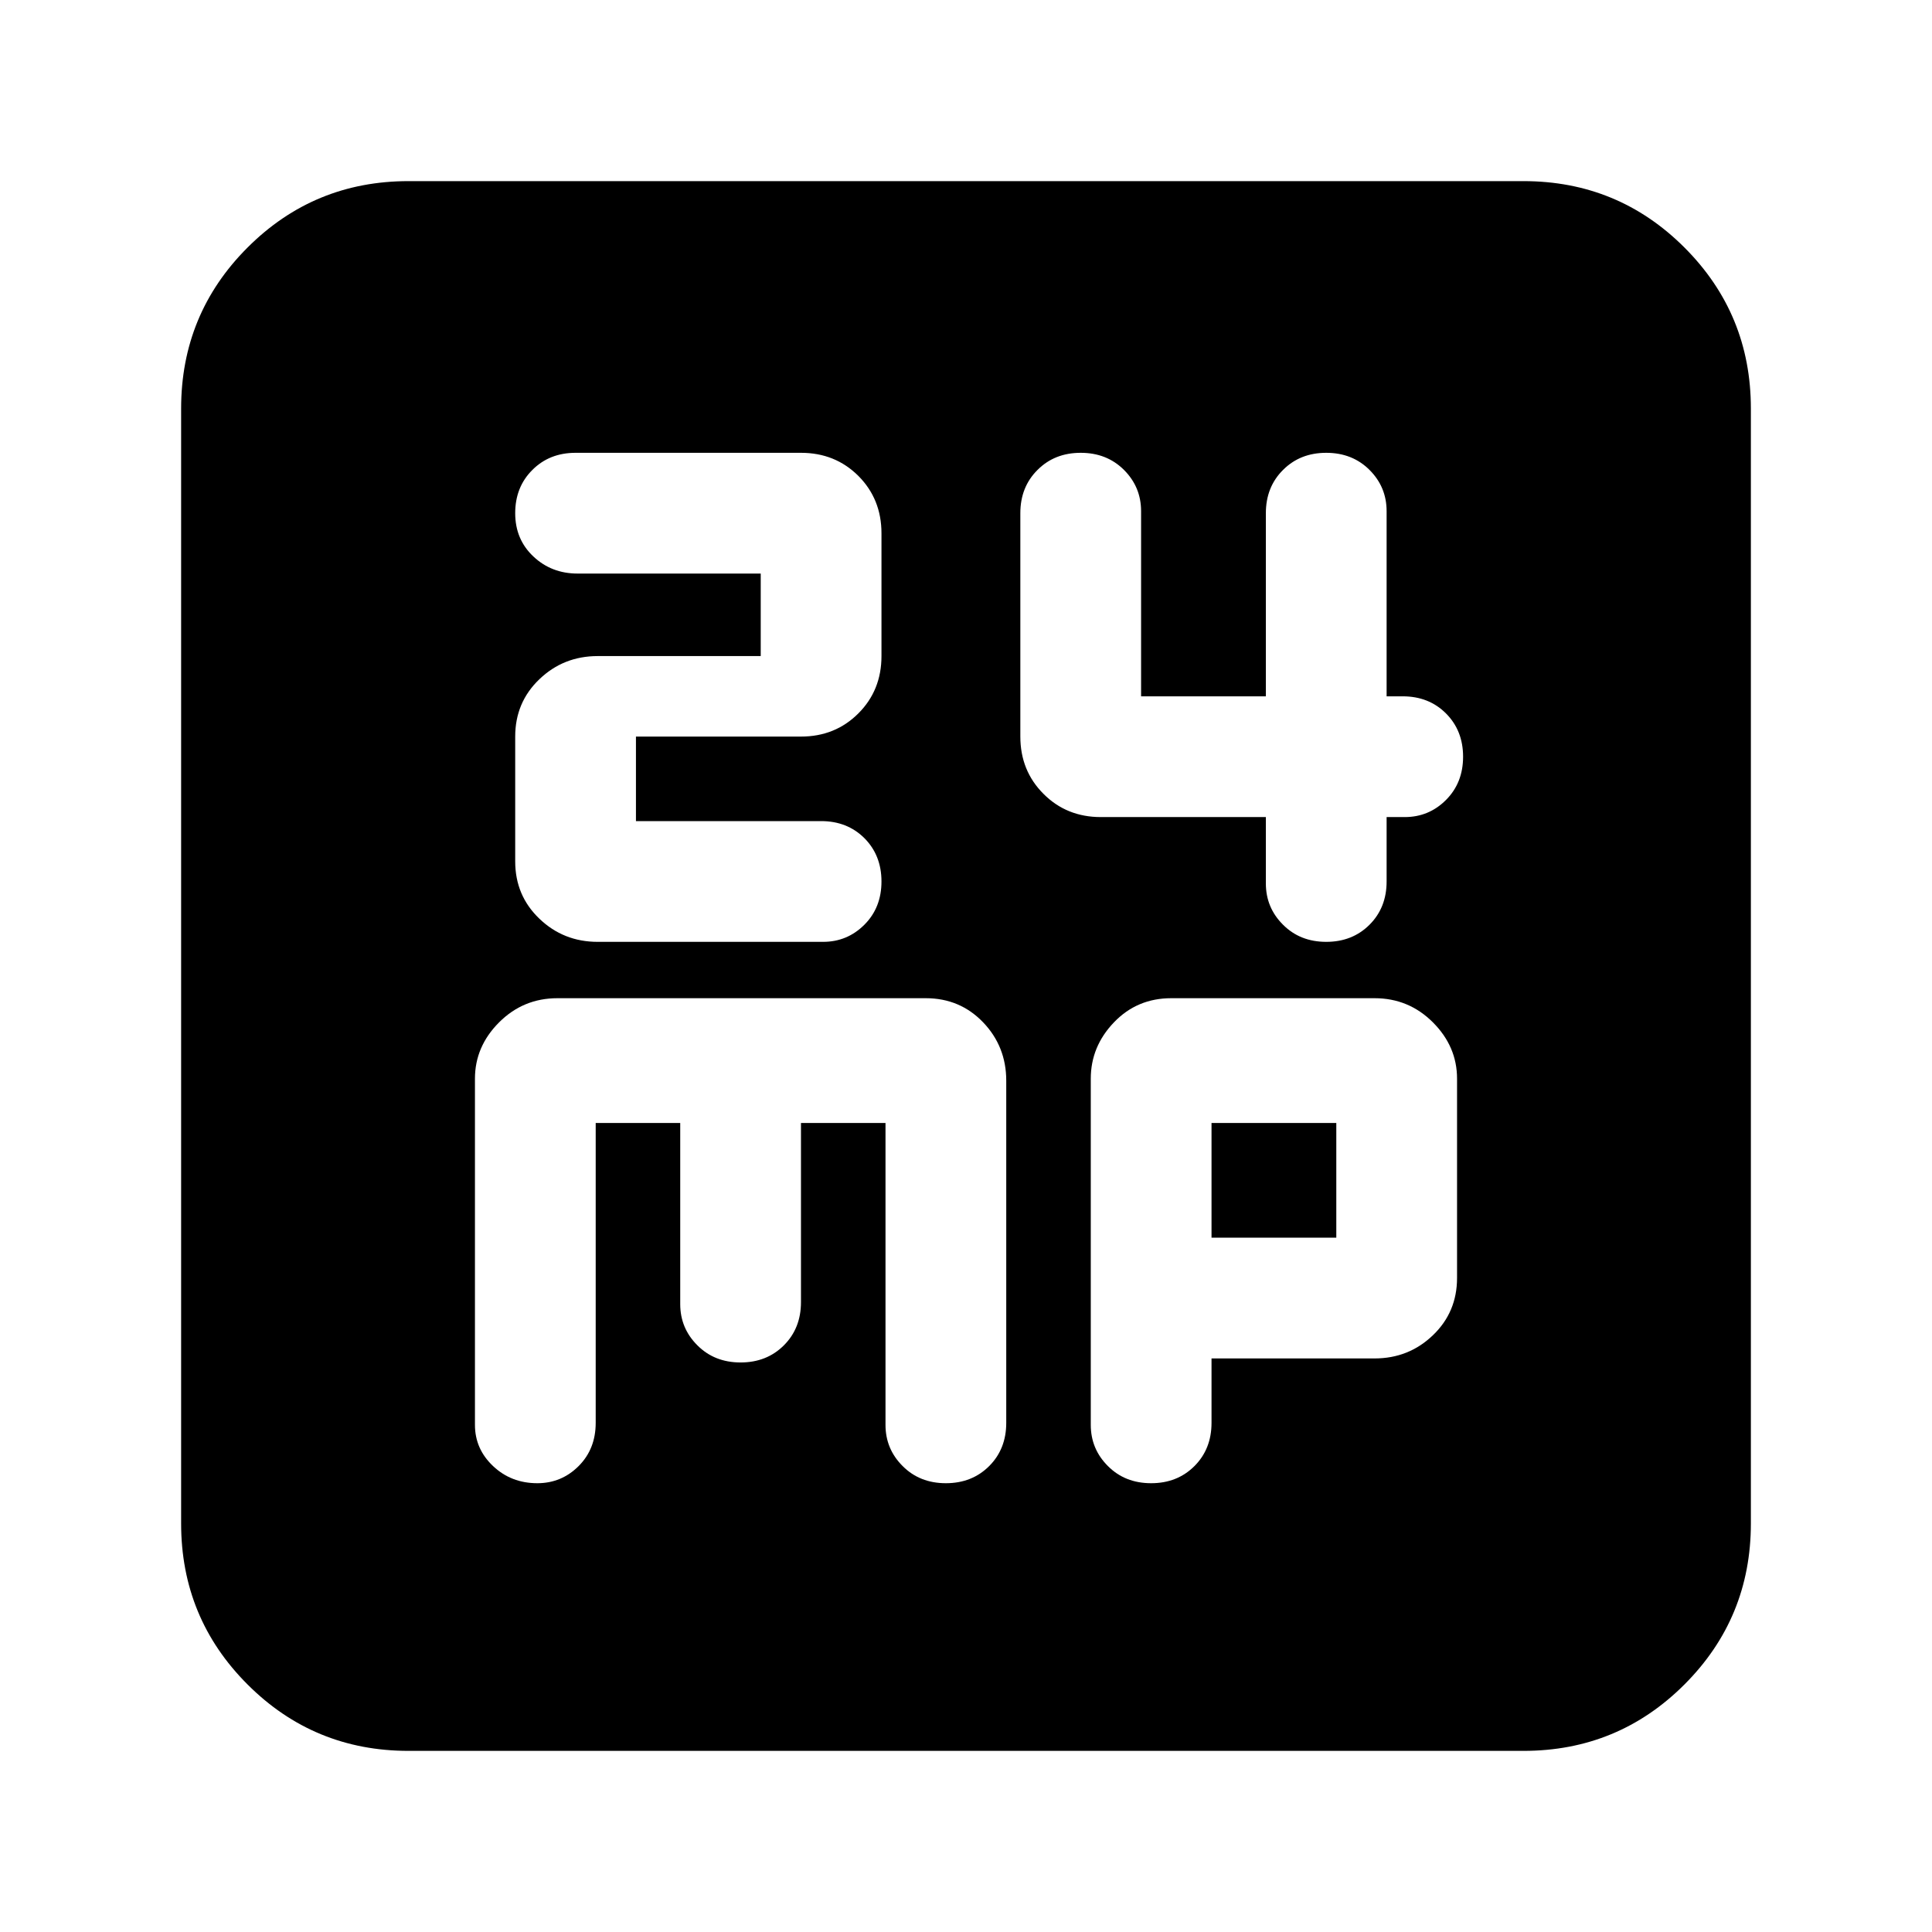 <svg xmlns="http://www.w3.org/2000/svg" height="24" width="24"><path d="M7.425 11.7H10.225Q10.525 11.7 10.738 11.487Q10.95 11.275 10.95 10.95Q10.95 10.625 10.738 10.412Q10.525 10.2 10.2 10.2H7.9V9.15H9.95Q10.375 9.15 10.663 8.862Q10.95 8.575 10.95 8.15V6.625Q10.95 6.2 10.663 5.912Q10.375 5.625 9.95 5.625H7.15Q6.825 5.625 6.613 5.838Q6.4 6.05 6.4 6.375Q6.4 6.7 6.625 6.912Q6.85 7.125 7.175 7.125H9.45V8.15H7.425Q7 8.15 6.7 8.438Q6.4 8.725 6.4 9.15V10.7Q6.4 11.125 6.7 11.412Q7 11.7 7.425 11.7ZM16.475 11.7Q16.8 11.7 17.013 11.487Q17.225 11.275 17.225 10.95V10.15H17.45Q17.75 10.15 17.962 9.938Q18.175 9.725 18.175 9.4Q18.175 9.075 17.962 8.862Q17.75 8.65 17.425 8.65H17.225V6.35Q17.225 6.05 17.013 5.838Q16.8 5.625 16.475 5.625Q16.15 5.625 15.938 5.838Q15.725 6.05 15.725 6.375V8.65H14.175V6.35Q14.175 6.05 13.963 5.838Q13.75 5.625 13.425 5.625Q13.1 5.625 12.888 5.838Q12.675 6.05 12.675 6.375V9.15Q12.675 9.575 12.963 9.862Q13.25 10.15 13.675 10.15H15.725V10.975Q15.725 11.275 15.938 11.487Q16.15 11.7 16.475 11.7ZM5.075 21.75Q3.9 21.75 3.075 20.925Q2.25 20.1 2.25 18.925V5.075Q2.25 3.9 3.075 3.075Q3.9 2.25 5.075 2.25H18.925Q20.1 2.25 20.925 3.075Q21.75 3.9 21.75 5.075V18.925Q21.75 20.1 20.925 20.925Q20.1 21.75 18.925 21.75ZM6.675 18.425Q6.975 18.425 7.188 18.212Q7.4 18 7.4 17.675V13.95H8.45V16.2Q8.45 16.5 8.663 16.712Q8.875 16.925 9.2 16.925Q9.525 16.925 9.738 16.712Q9.95 16.5 9.95 16.175V13.95H11V17.7Q11 18 11.213 18.212Q11.425 18.425 11.75 18.425Q12.075 18.425 12.288 18.212Q12.5 18 12.5 17.675V13.425Q12.5 13 12.213 12.7Q11.925 12.4 11.5 12.4H6.925Q6.5 12.4 6.2 12.7Q5.9 13 5.9 13.4V17.7Q5.9 18 6.125 18.212Q6.35 18.425 6.675 18.425ZM14.3 18.425Q14.625 18.425 14.838 18.212Q15.05 18 15.05 17.675V16.875H17.075Q17.5 16.875 17.8 16.587Q18.1 16.3 18.1 15.875V13.4Q18.1 13 17.8 12.7Q17.5 12.4 17.075 12.4H14.55Q14.125 12.4 13.838 12.7Q13.55 13 13.55 13.4V17.7Q13.55 18 13.763 18.212Q13.975 18.425 14.3 18.425ZM15.05 13.95H16.6V15.375H15.05Z"/></svg>